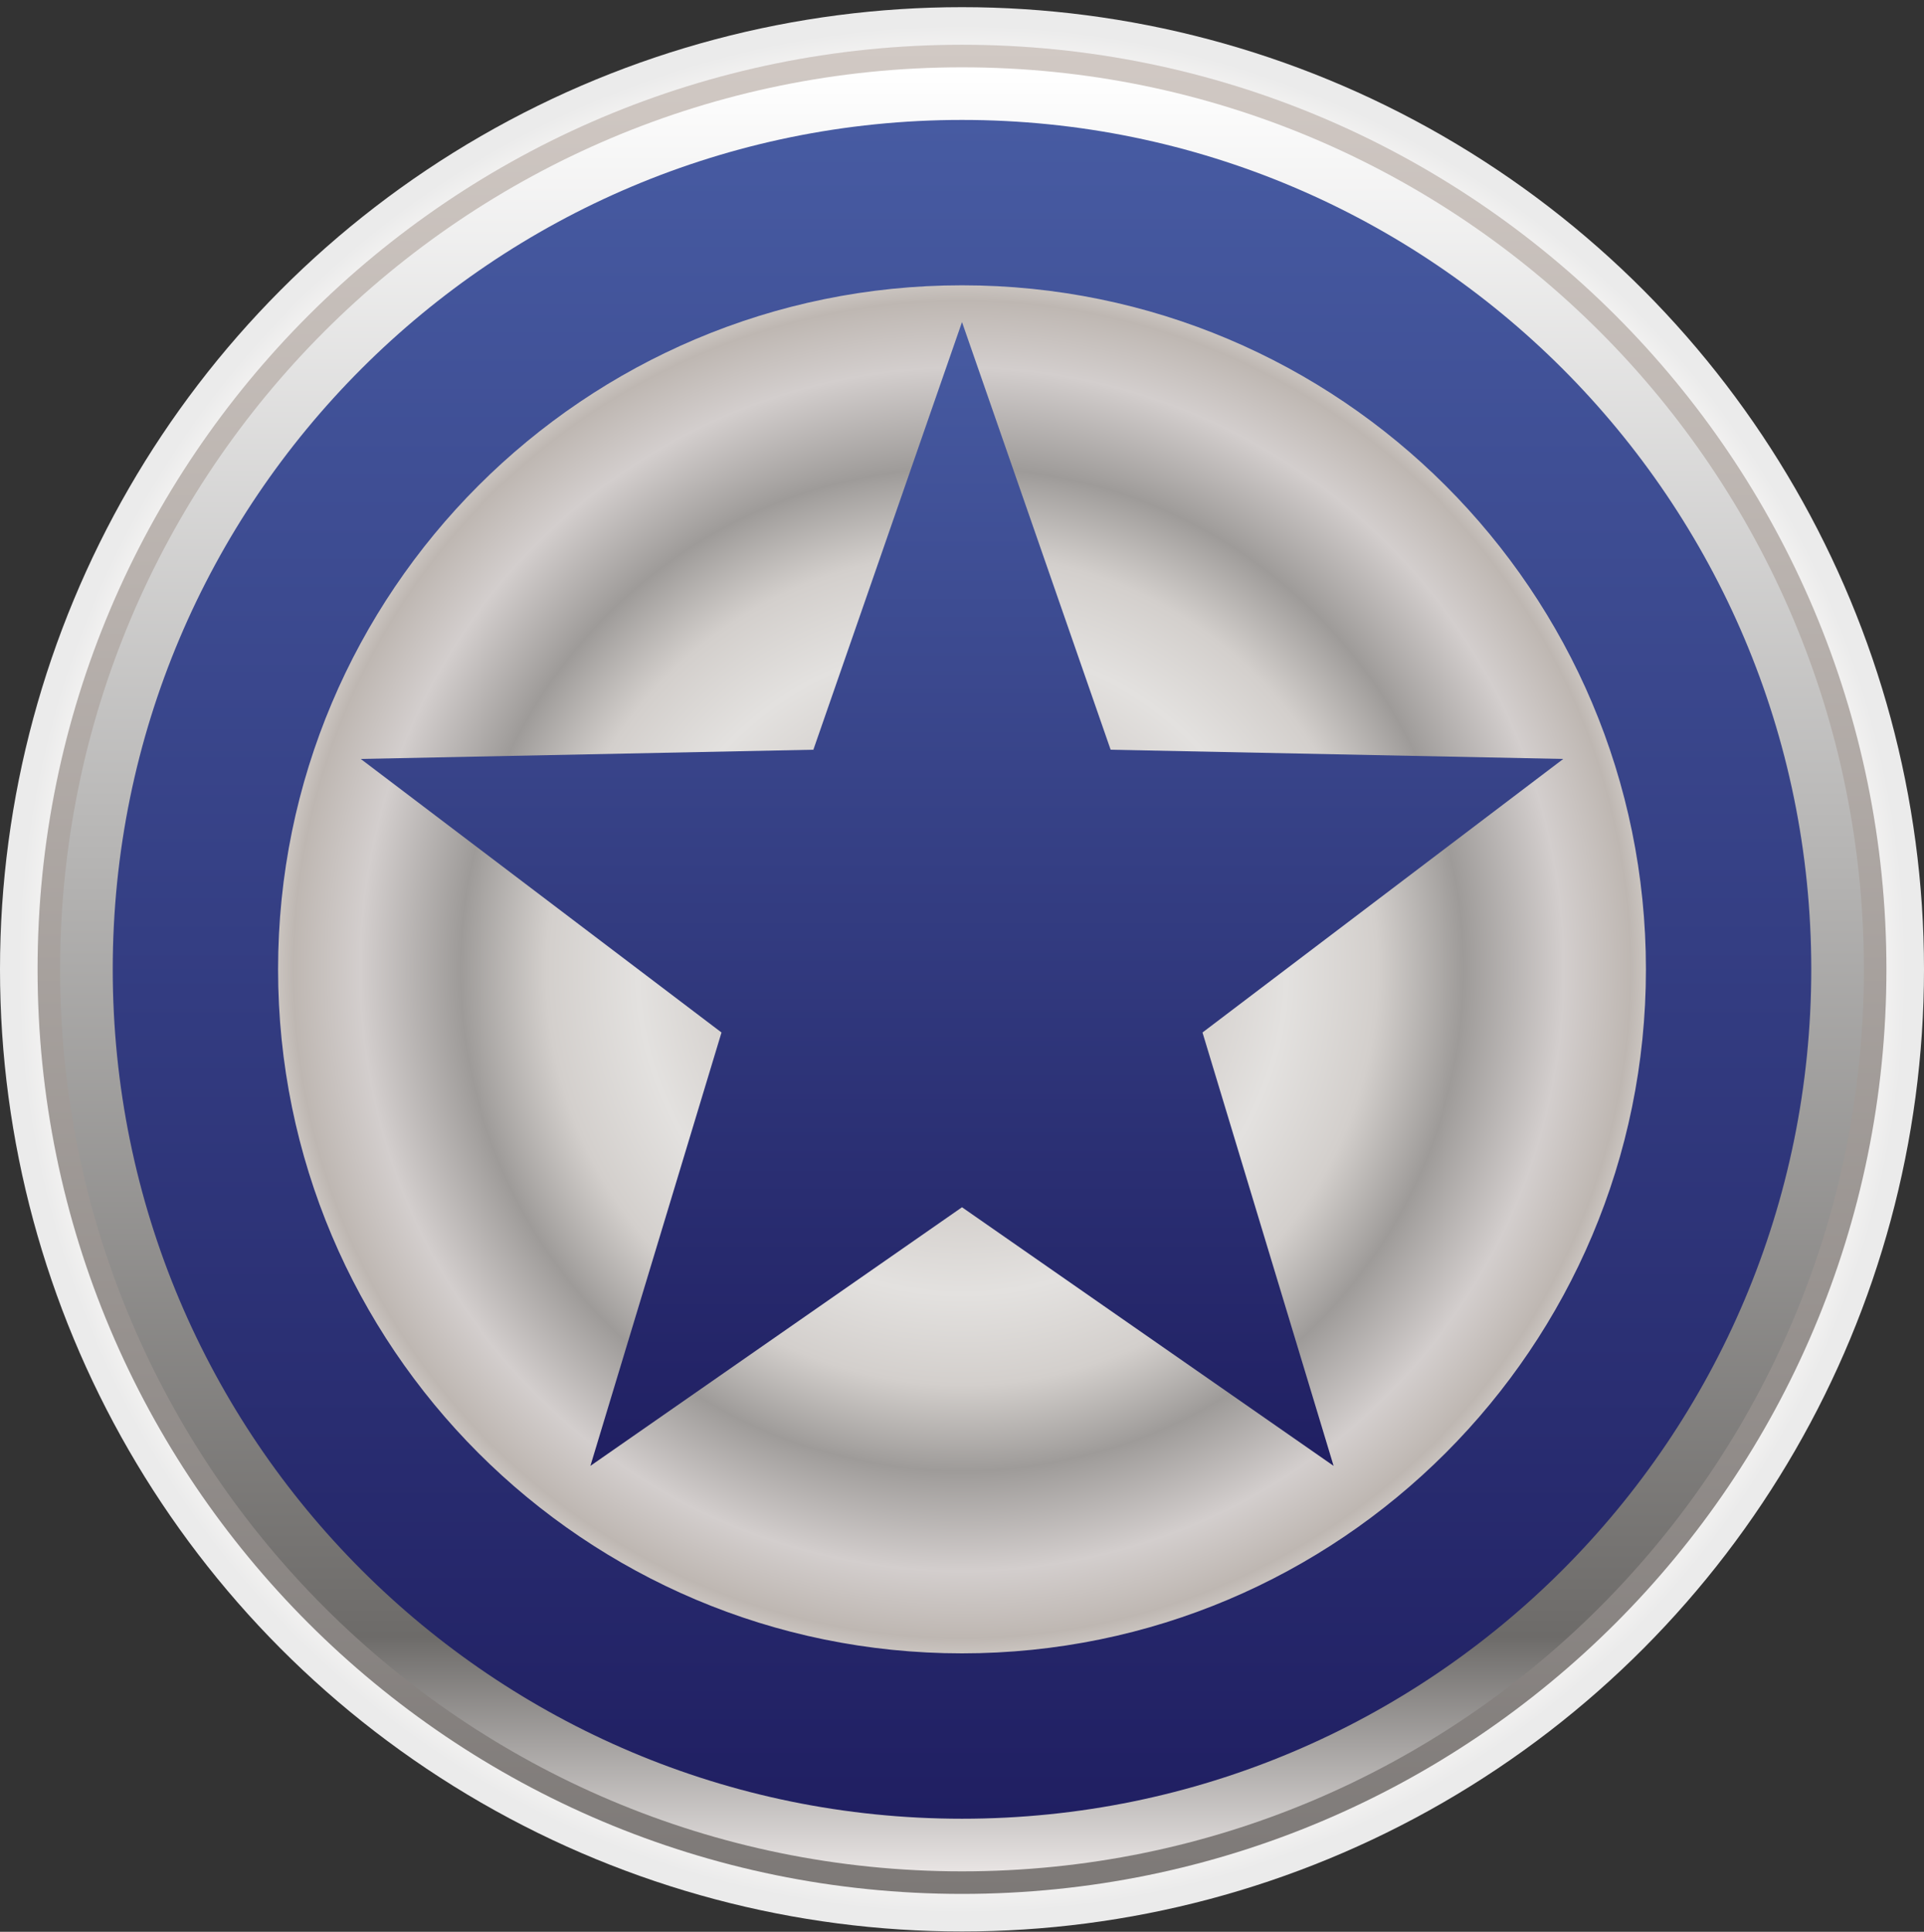 <svg width="256" height="257" viewBox="0 0 256 257" fill="none" xmlns="http://www.w3.org/2000/svg">
<rect x="0" y="0" width="256" height="257" fill="#333333" stroke="none"/>
<g clip-path="url(#clip0_74_36026)">
<circle cx="128" cy="128.955" r="128" transform="rotate(-180 128 128.955)" fill="url(#paint0_angular_74_36026)"/>
<path d="M5 128.955C5 61.024 60.069 5.955 128 5.955C195.931 5.955 251 61.024 251 128.955C251 196.886 195.931 251.955 128 251.955C60.069 251.955 5 196.886 5 128.955Z" fill="url(#paint1_angular_74_36026)"/>
<path fill-rule="evenodd" clip-rule="evenodd" d="M128 23.955C70.01 23.955 23 70.965 23 128.955C23 186.945 70.01 233.955 128 233.955C185.99 233.955 233 186.945 233 128.955C233 70.965 185.99 23.955 128 23.955ZM128 5.955C60.069 5.955 5 61.024 5 128.955C5 196.886 60.069 251.955 128 251.955C195.931 251.955 251 196.886 251 128.955C251 61.024 195.931 5.955 128 5.955Z" fill="url(#paint2_linear_74_36026)"/>
<path fill-rule="evenodd" clip-rule="evenodd" d="M128 20.955C68.353 20.955 20 69.308 20 128.955C20 188.602 68.353 236.955 128 236.955C187.647 236.955 236 188.602 236 128.955C236 69.308 187.647 20.955 128 20.955ZM128 8.955C61.726 8.955 8 62.681 8 128.955C8 195.229 61.726 248.955 128 248.955C194.274 248.955 248 195.229 248 128.955C248 62.681 194.274 8.955 128 8.955Z" fill="url(#paint3_linear_74_36026)"/>
<path d="M128 42.844L147.777 99.74L208 100.967L160 137.358L177.443 195.013L128 160.608L78.557 195.013L96 137.358L48 100.967L108.223 99.74L128 42.844Z" fill="url(#paint4_linear_74_36026)"/>
<path fill-rule="evenodd" clip-rule="evenodd" d="M128 219.955C178.258 219.955 219 179.213 219 128.955C219 78.697 178.258 37.955 128 37.955C77.742 37.955 37 78.697 37 128.955C37 179.213 77.742 219.955 128 219.955ZM128 241.955C190.408 241.955 241 191.363 241 128.955C241 66.547 190.408 15.955 128 15.955C65.592 15.955 15 66.547 15 128.955C15 191.363 65.592 241.955 128 241.955Z" fill="url(#paint5_linear_74_36026)"/>
</g>
<defs>
<radialGradient id="paint0_angular_74_36026" cx="0" cy="0" r="1" gradientUnits="userSpaceOnUse" gradientTransform="translate(128 128.955) rotate(90) scale(128)">
<stop offset="0.025" stop-color="#F5F3F1"/>
<stop offset="0.062" stop-color="#FDFBF9"/>
<stop offset="0.167" stop-color="#F7F5F3"/>
<stop offset="0.266" stop-color="#D6D2CF"/>
<stop offset="0.354" stop-color="#E3E1DF"/>
<stop offset="0.453" stop-color="#D3CFCC"/>
<stop offset="0.547" stop-color="#9E9B99"/>
<stop offset="0.656" stop-color="#D3CECD"/>
<stop offset="0.729" stop-color="#BEB7B2"/>
<stop offset="0.812" stop-color="#F7F5F3"/>
<stop offset="0.911" stop-color="#FEFCFA"/>
<stop offset="0.973" stop-color="#EBEBEB"/>
</radialGradient>
<radialGradient id="paint1_angular_74_36026" cx="0" cy="0" r="1" gradientUnits="userSpaceOnUse" gradientTransform="translate(128 128.955) rotate(-90) scale(123 123)">
<stop offset="0.025" stop-color="#F5F3F1"/>
<stop offset="0.062" stop-color="#FDFBF9"/>
<stop offset="0.167" stop-color="#F7F5F3"/>
<stop offset="0.266" stop-color="#D6D2CF"/>
<stop offset="0.354" stop-color="#E3E1DF"/>
<stop offset="0.453" stop-color="#D3CFCC"/>
<stop offset="0.547" stop-color="#9E9B99"/>
<stop offset="0.656" stop-color="#D3CECD"/>
<stop offset="0.729" stop-color="#BEB7B2"/>
<stop offset="0.812" stop-color="#F7F5F3"/>
<stop offset="0.911" stop-color="#FEFCFA"/>
<stop offset="0.973" stop-color="#EBEBEB"/>
</radialGradient>
<linearGradient id="paint2_linear_74_36026" x1="128" y1="251.955" x2="128" y2="5.955" gradientUnits="userSpaceOnUse">
<stop stop-color="#7D7977"/>
<stop offset="1" stop-color="#D1C9C4"/>
</linearGradient>
<linearGradient id="paint3_linear_74_36026" x1="128" y1="248.955" x2="128" y2="8.955" gradientUnits="userSpaceOnUse">
<stop stop-color="#E8E4E3"/>
<stop offset="0.13" stop-color="#6D6B69"/>
<stop offset="1" stop-color="white"/>
</linearGradient>
<linearGradient id="paint4_linear_74_36026" x1="128" y1="42.844" x2="128" y2="195.013" gradientUnits="userSpaceOnUse">
<stop stop-color="#475BA2"/>
<stop offset="1" stop-color="#201F62"/>
</linearGradient>
<linearGradient id="paint5_linear_74_36026" x1="128" y1="15.955" x2="128" y2="241.955" gradientUnits="userSpaceOnUse">
<stop stop-color="#475BA2"/>
<stop offset="1" stop-color="#201F62"/>
</linearGradient>
<clipPath id="clip0_74_36026">
<rect width="256" height="256" fill="white" transform="translate(0 0.955)"/>
</clipPath>
</defs>
</svg>
